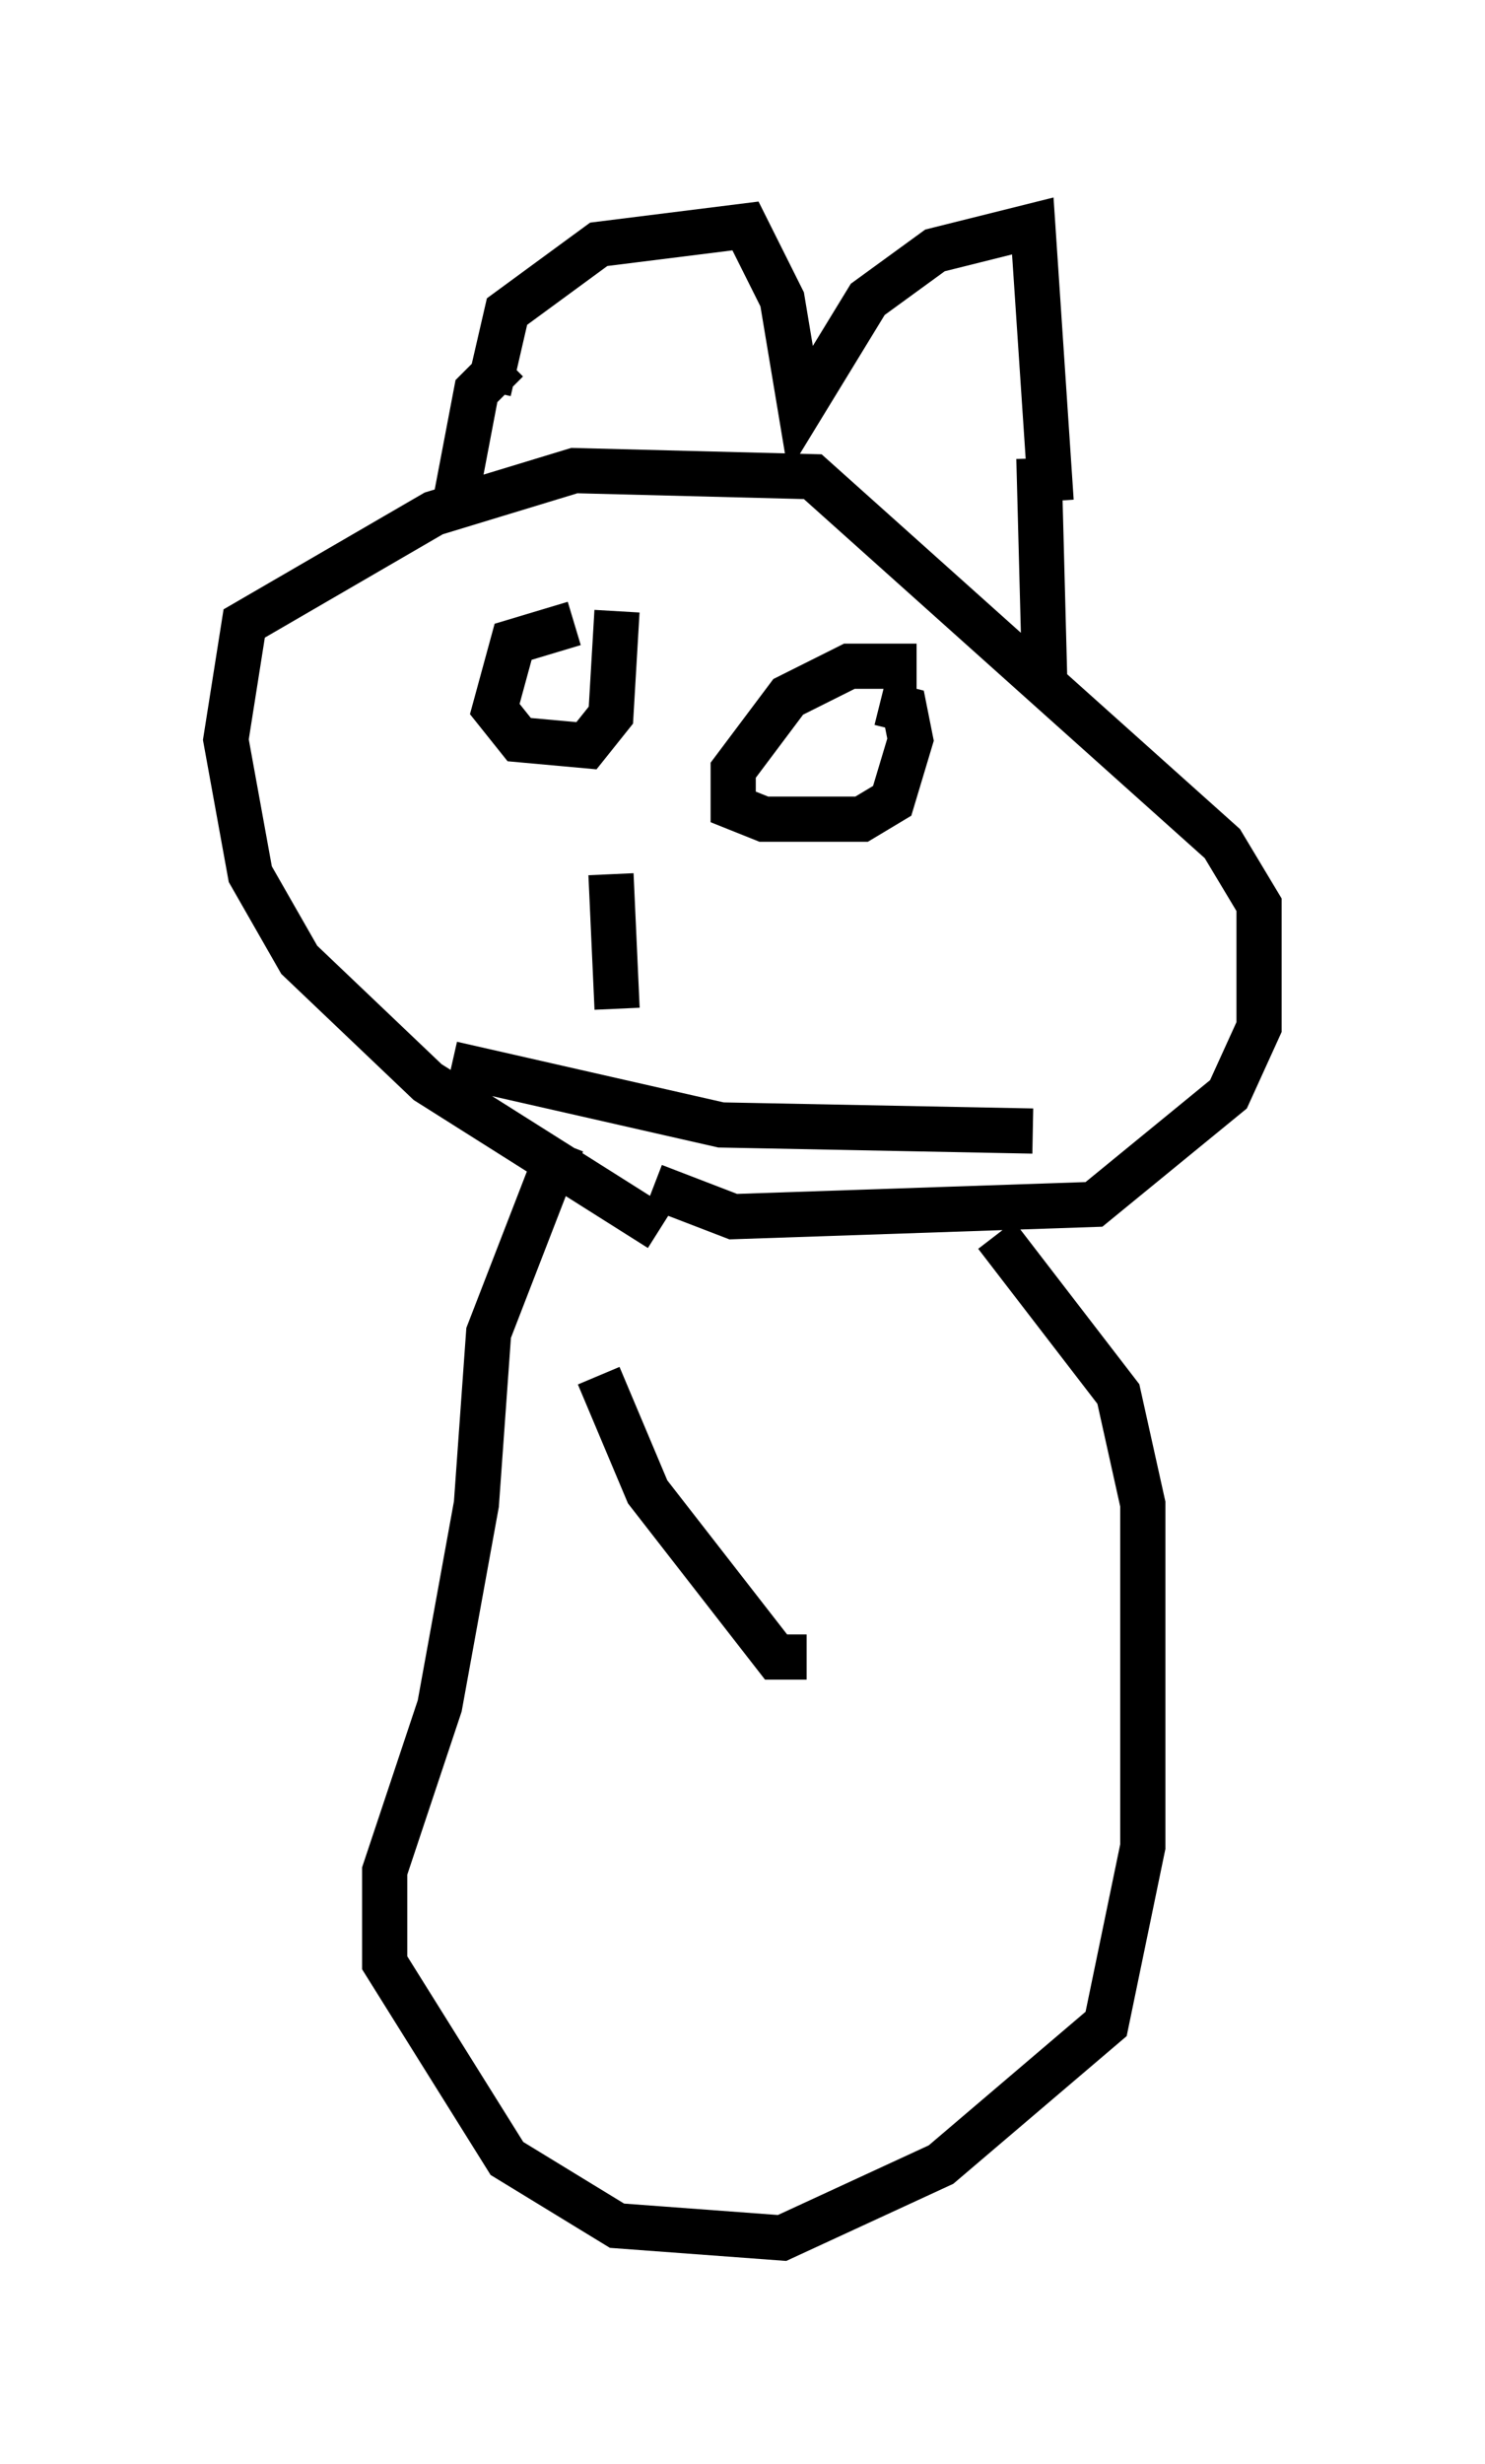 <?xml version="1.0" encoding="utf-8" ?>
<svg baseProfile="full" height="54.519" version="1.1" width="32.868" xmlns="http://www.w3.org/2000/svg" xmlns:ev="http://www.w3.org/2001/xml-events" xmlns:xlink="http://www.w3.org/1999/xlink"><defs /><rect fill="white" height="54.519" width="32.868" x="0" y="0" /><path d="M18.396, 27.598 m-3.789, -0.406 l-5.142, -3.248 -2.842, -2.706 l-1.083, -1.894 -0.541, -2.977 l0.406, -2.571 4.195, -2.436 l3.112, -0.947 5.277, 0.135 l9.066, 8.119 0.812, 1.353 l0.0, 2.706 -0.677, 1.488 l-2.977, 2.436 -7.984, 0.271 l-1.759, -0.677 m-3.654, -17.591 l0.406, -1.759 2.03, -1.488 l3.248, -0.406 0.812, 1.624 l0.406, 2.436 1.488, -2.436 l1.488, -1.083 2.165, -0.541 l0.406, 6.089 m-10.555, 2.706 l-1.353, 0.406 -0.406, 1.488 l0.541, 0.677 1.488, 0.135 l0.541, -0.677 0.135, -2.3 m6.631, 1.218 l-1.488, 0.0 -1.353, 0.677 l-1.218, 1.624 0.0, 0.812 l0.677, 0.271 2.165, 0.0 l0.677, -0.406 0.406, -1.353 l-0.135, -0.677 -0.541, -0.135 m-5.954, 3.789 l0.135, 2.977 m-3.654, 1.218 l5.954, 1.353 6.901, 0.135 m-11.637, -17.05 l-0.677, 0.677 -0.541, 2.842 m12.99, -1.353 l0.135, 5.142 m-10.69, 10.013 l-1.624, 4.195 -0.271, 3.789 l-0.812, 4.465 -1.218, 3.654 l0.0, 2.03 2.706, 4.33 l2.436, 1.488 3.654, 0.271 l3.518, -1.624 3.654, -3.112 l0.812, -3.924 0.0, -7.578 l-0.541, -2.436 -2.706, -3.518 m-8.796, 3.112 l1.083, 2.571 2.842, 3.654 l0.677, 0.0 " fill="none" stroke="black" stroke-width="1" /></svg>
